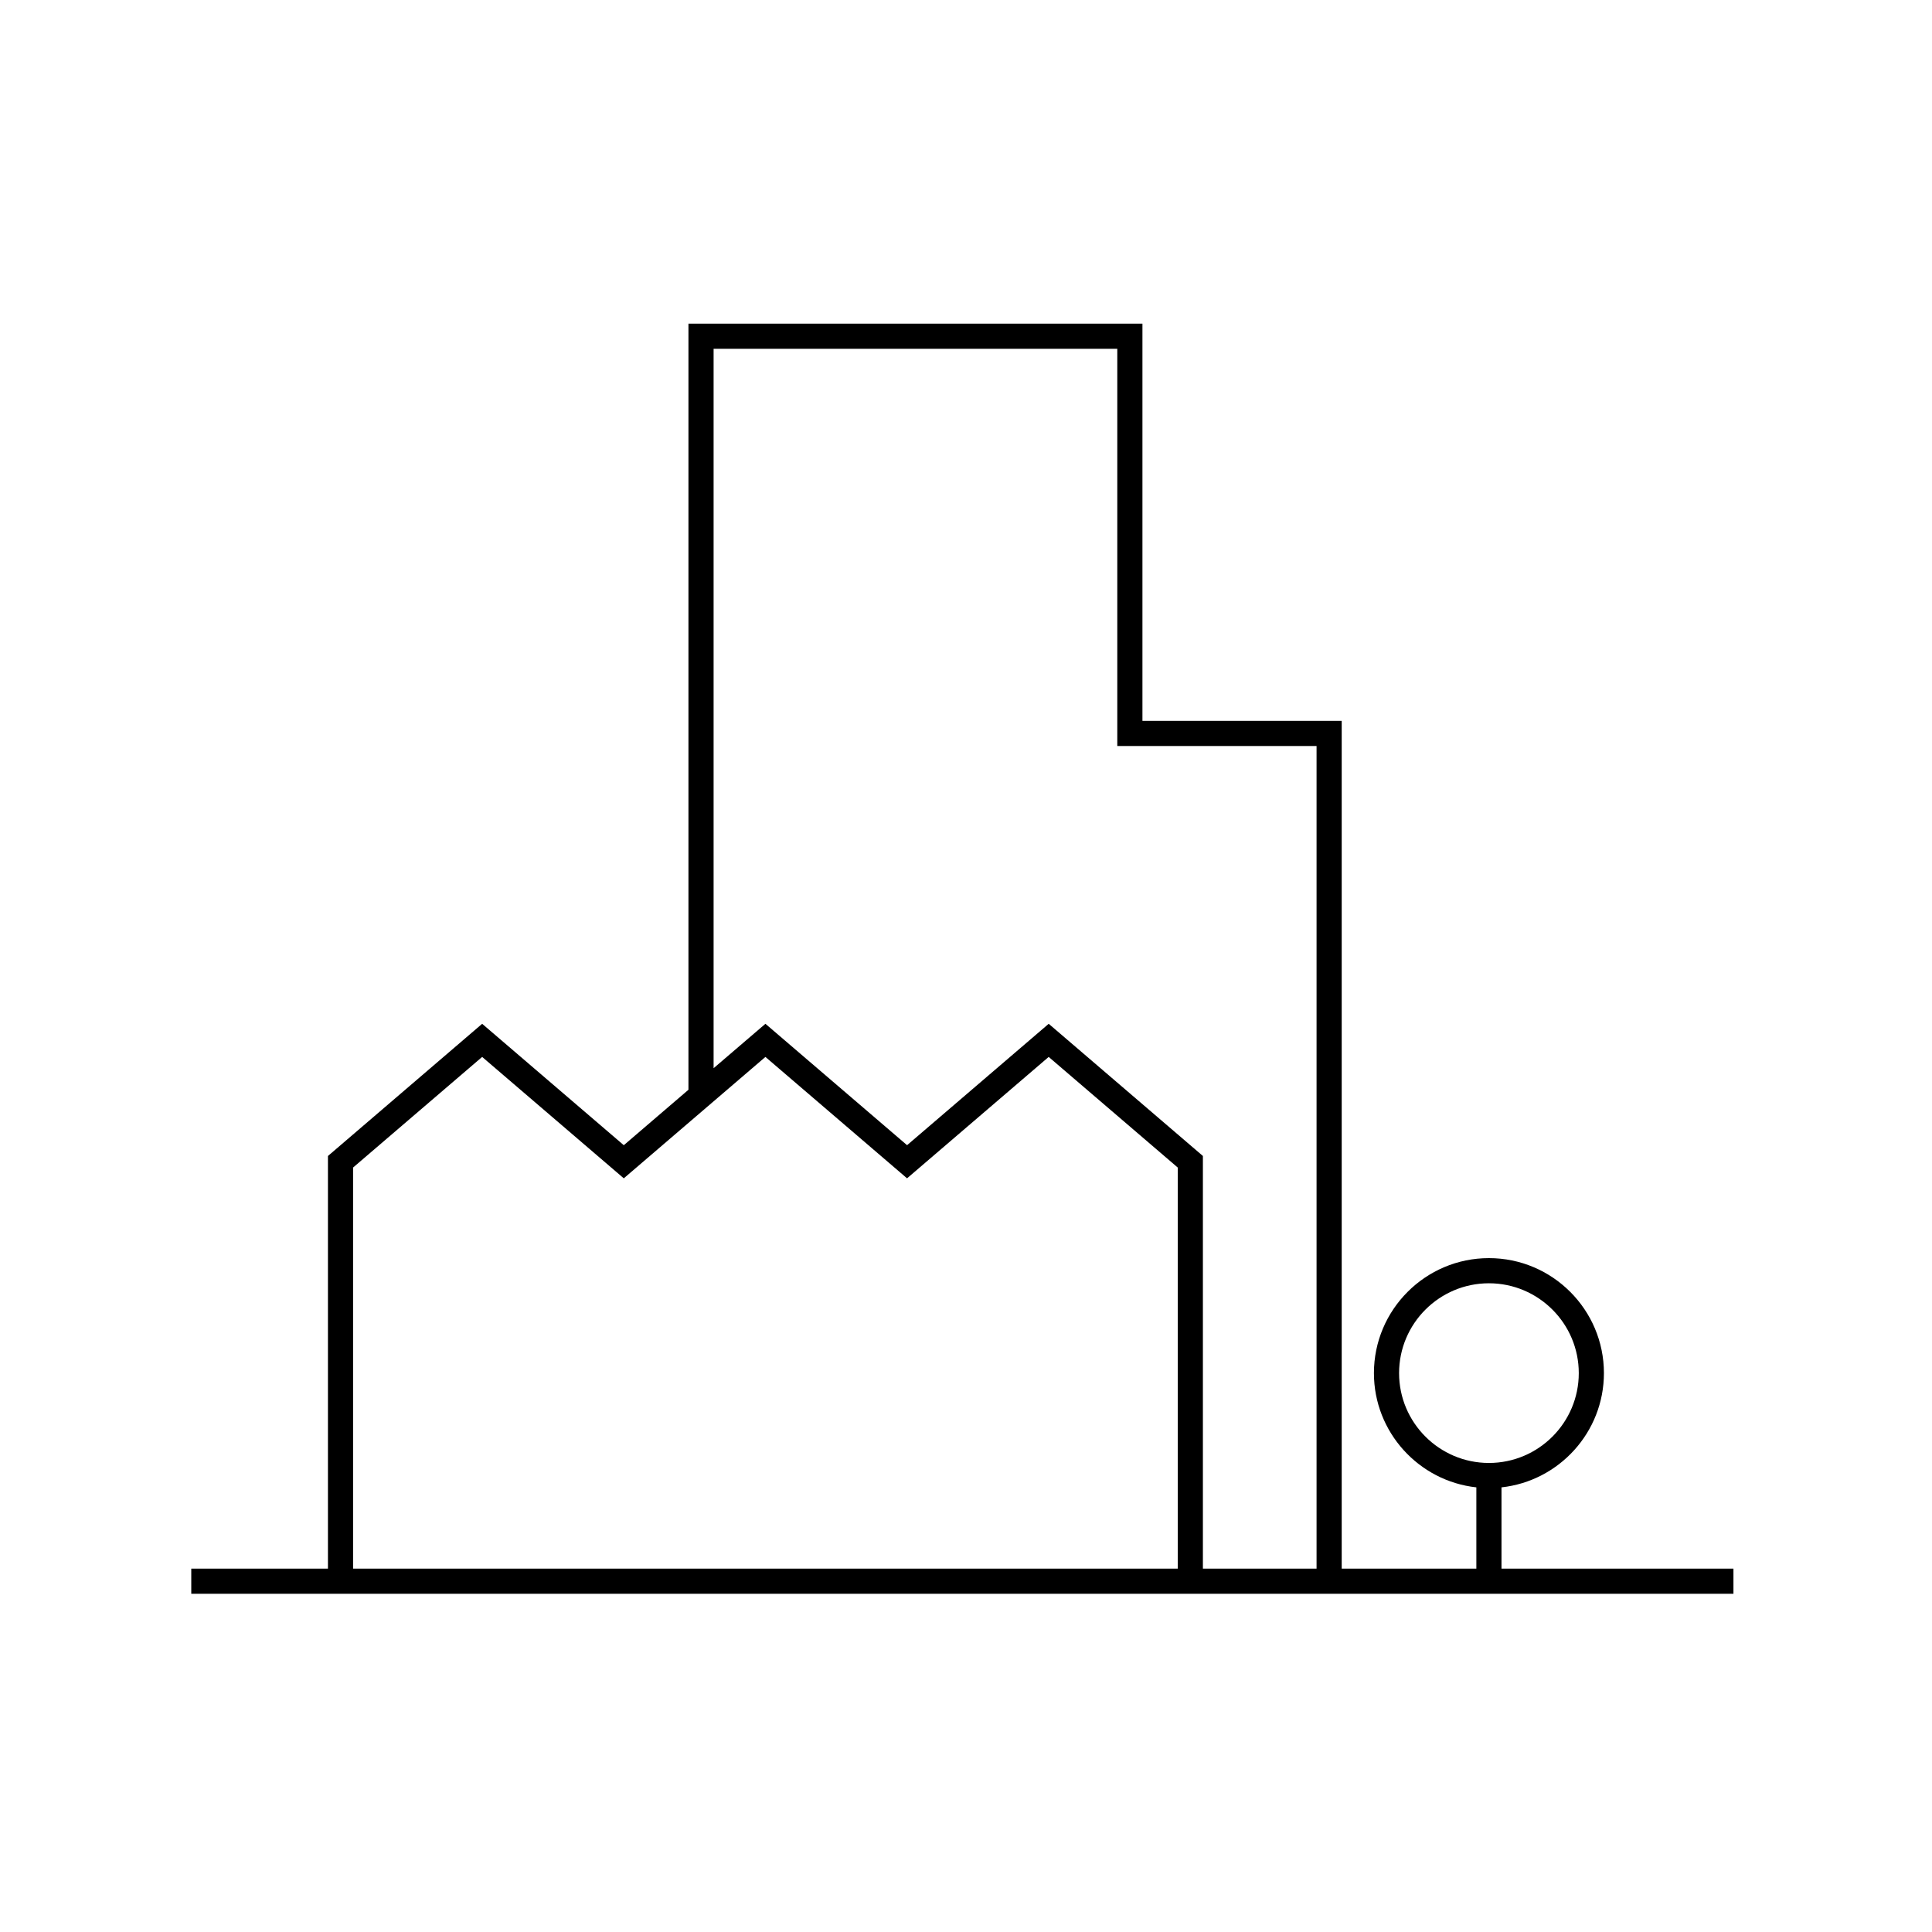 <svg xmlns="http://www.w3.org/2000/svg" xmlns:xlink="http://www.w3.org/1999/xlink" width="1080" zoomAndPan="magnify" viewBox="0 0 810 810" height="1080" preserveAspectRatio="xMidYMid meet" version="1.0"><rect x="-81" width="972" fill="#ffffff" y="-81" height="972" fill-opacity="1"/><rect x="-81" width="972" fill="#ffffff" y="-81" height="972" fill-opacity="1"/><path fill="#000000" d="M 629.508 657.656 L 629.508 623.582 C 653.625 620.945 672.453 600.473 672.453 575.68 C 672.453 549.098 650.824 527.473 624.238 527.473 C 597.652 527.473 576.027 549.098 576.027 575.68 C 576.027 600.473 594.855 620.945 618.969 623.582 L 618.969 657.656 L 562.516 657.656 L 562.516 302.227 L 478.973 302.227 L 478.973 135.684 L 288.633 135.684 L 288.633 456.891 L 261.527 480.133 L 202.145 429.234 L 137.492 484.656 L 137.492 657.664 L 80.191 657.664 L 80.191 668.203 L 726.754 668.203 L 726.754 657.664 L 629.508 657.664 Z M 586.57 575.688 C 586.57 554.918 603.465 538.02 624.238 538.02 C 645.012 538.02 661.91 554.918 661.91 575.688 C 661.91 596.453 645.012 613.352 624.238 613.352 C 603.465 613.352 586.57 596.453 586.57 575.688 Z M 148.031 657.656 L 148.031 489.496 L 202.145 443.121 L 261.527 494.016 L 320.902 443.121 L 380.285 494.016 L 439.668 443.121 L 493.773 489.496 L 493.773 657.664 L 148.031 657.664 Z M 504.32 657.656 L 504.32 484.648 L 439.676 429.23 L 380.293 480.125 L 320.91 429.23 L 299.18 447.848 L 299.18 146.223 L 468.43 146.223 L 468.43 312.766 L 551.973 312.766 L 551.973 657.664 L 504.32 657.664 Z M 504.32 657.656 " fill-opacity="1" fill-rule="nonzero"/></svg>